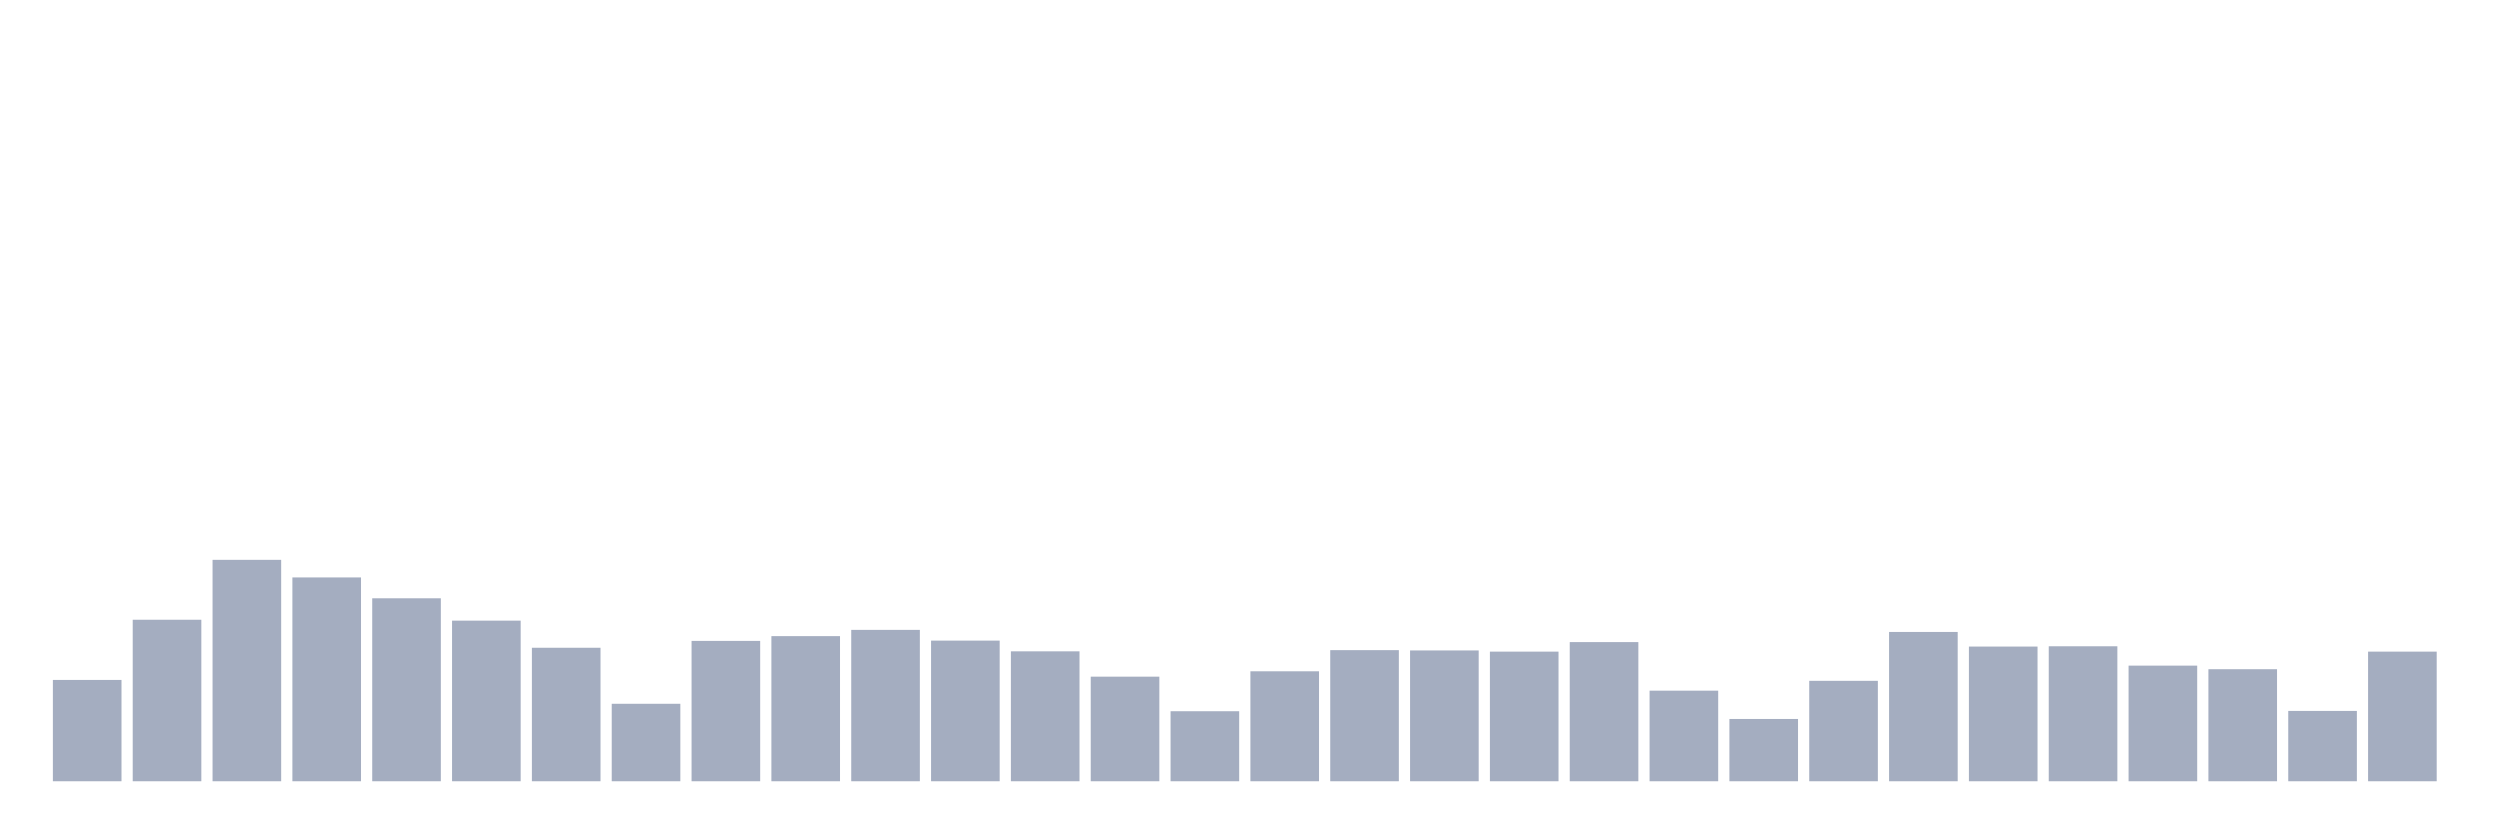 <svg xmlns="http://www.w3.org/2000/svg" viewBox="0 0 480 160"><g transform="translate(10,10)"><rect class="bar" x="0.153" width="13.175" y="120.548" height="19.452" fill="rgb(164,173,192)"></rect><rect class="bar" x="15.482" width="13.175" y="108.991" height="31.009" fill="rgb(164,173,192)"></rect><rect class="bar" x="30.81" width="13.175" y="97.491" height="42.509" fill="rgb(164,173,192)"></rect><rect class="bar" x="46.138" width="13.175" y="100.866" height="39.134" fill="rgb(164,173,192)"></rect><rect class="bar" x="61.466" width="13.175" y="104.871" height="35.129" fill="rgb(164,173,192)"></rect><rect class="bar" x="76.794" width="13.175" y="109.162" height="30.838" fill="rgb(164,173,192)"></rect><rect class="bar" x="92.123" width="13.175" y="114.369" height="25.631" fill="rgb(164,173,192)"></rect><rect class="bar" x="107.451" width="13.175" y="125.125" height="14.875" fill="rgb(164,173,192)"></rect><rect class="bar" x="122.779" width="13.175" y="113.053" height="26.947" fill="rgb(164,173,192)"></rect><rect class="bar" x="138.107" width="13.175" y="112.137" height="27.863" fill="rgb(164,173,192)"></rect><rect class="bar" x="153.436" width="13.175" y="110.936" height="29.064" fill="rgb(164,173,192)"></rect><rect class="bar" x="168.764" width="13.175" y="112.996" height="27.004" fill="rgb(164,173,192)"></rect><rect class="bar" x="184.092" width="13.175" y="115.055" height="24.945" fill="rgb(164,173,192)"></rect><rect class="bar" x="199.42" width="13.175" y="119.918" height="20.082" fill="rgb(164,173,192)"></rect><rect class="bar" x="214.748" width="13.175" y="126.555" height="13.445" fill="rgb(164,173,192)"></rect><rect class="bar" x="230.077" width="13.175" y="118.888" height="21.112" fill="rgb(164,173,192)"></rect><rect class="bar" x="245.405" width="13.175" y="114.826" height="25.174" fill="rgb(164,173,192)"></rect><rect class="bar" x="260.733" width="13.175" y="114.884" height="25.116" fill="rgb(164,173,192)"></rect><rect class="bar" x="276.061" width="13.175" y="115.112" height="24.888" fill="rgb(164,173,192)"></rect><rect class="bar" x="291.39" width="13.175" y="113.282" height="26.718" fill="rgb(164,173,192)"></rect><rect class="bar" x="306.718" width="13.175" y="122.607" height="17.393" fill="rgb(164,173,192)"></rect><rect class="bar" x="322.046" width="13.175" y="128.043" height="11.957" fill="rgb(164,173,192)"></rect><rect class="bar" x="337.374" width="13.175" y="120.719" height="19.281" fill="rgb(164,173,192)"></rect><rect class="bar" x="352.702" width="13.175" y="111.336" height="28.664" fill="rgb(164,173,192)"></rect><rect class="bar" x="368.031" width="13.175" y="114.14" height="25.86" fill="rgb(164,173,192)"></rect><rect class="bar" x="383.359" width="13.175" y="114.083" height="25.917" fill="rgb(164,173,192)"></rect><rect class="bar" x="398.687" width="13.175" y="117.801" height="22.199" fill="rgb(164,173,192)"></rect><rect class="bar" x="414.015" width="13.175" y="118.488" height="21.512" fill="rgb(164,173,192)"></rect><rect class="bar" x="429.344" width="13.175" y="126.498" height="13.502" fill="rgb(164,173,192)"></rect><rect class="bar" x="444.672" width="13.175" y="115.112" height="24.888" fill="rgb(164,173,192)"></rect></g></svg>